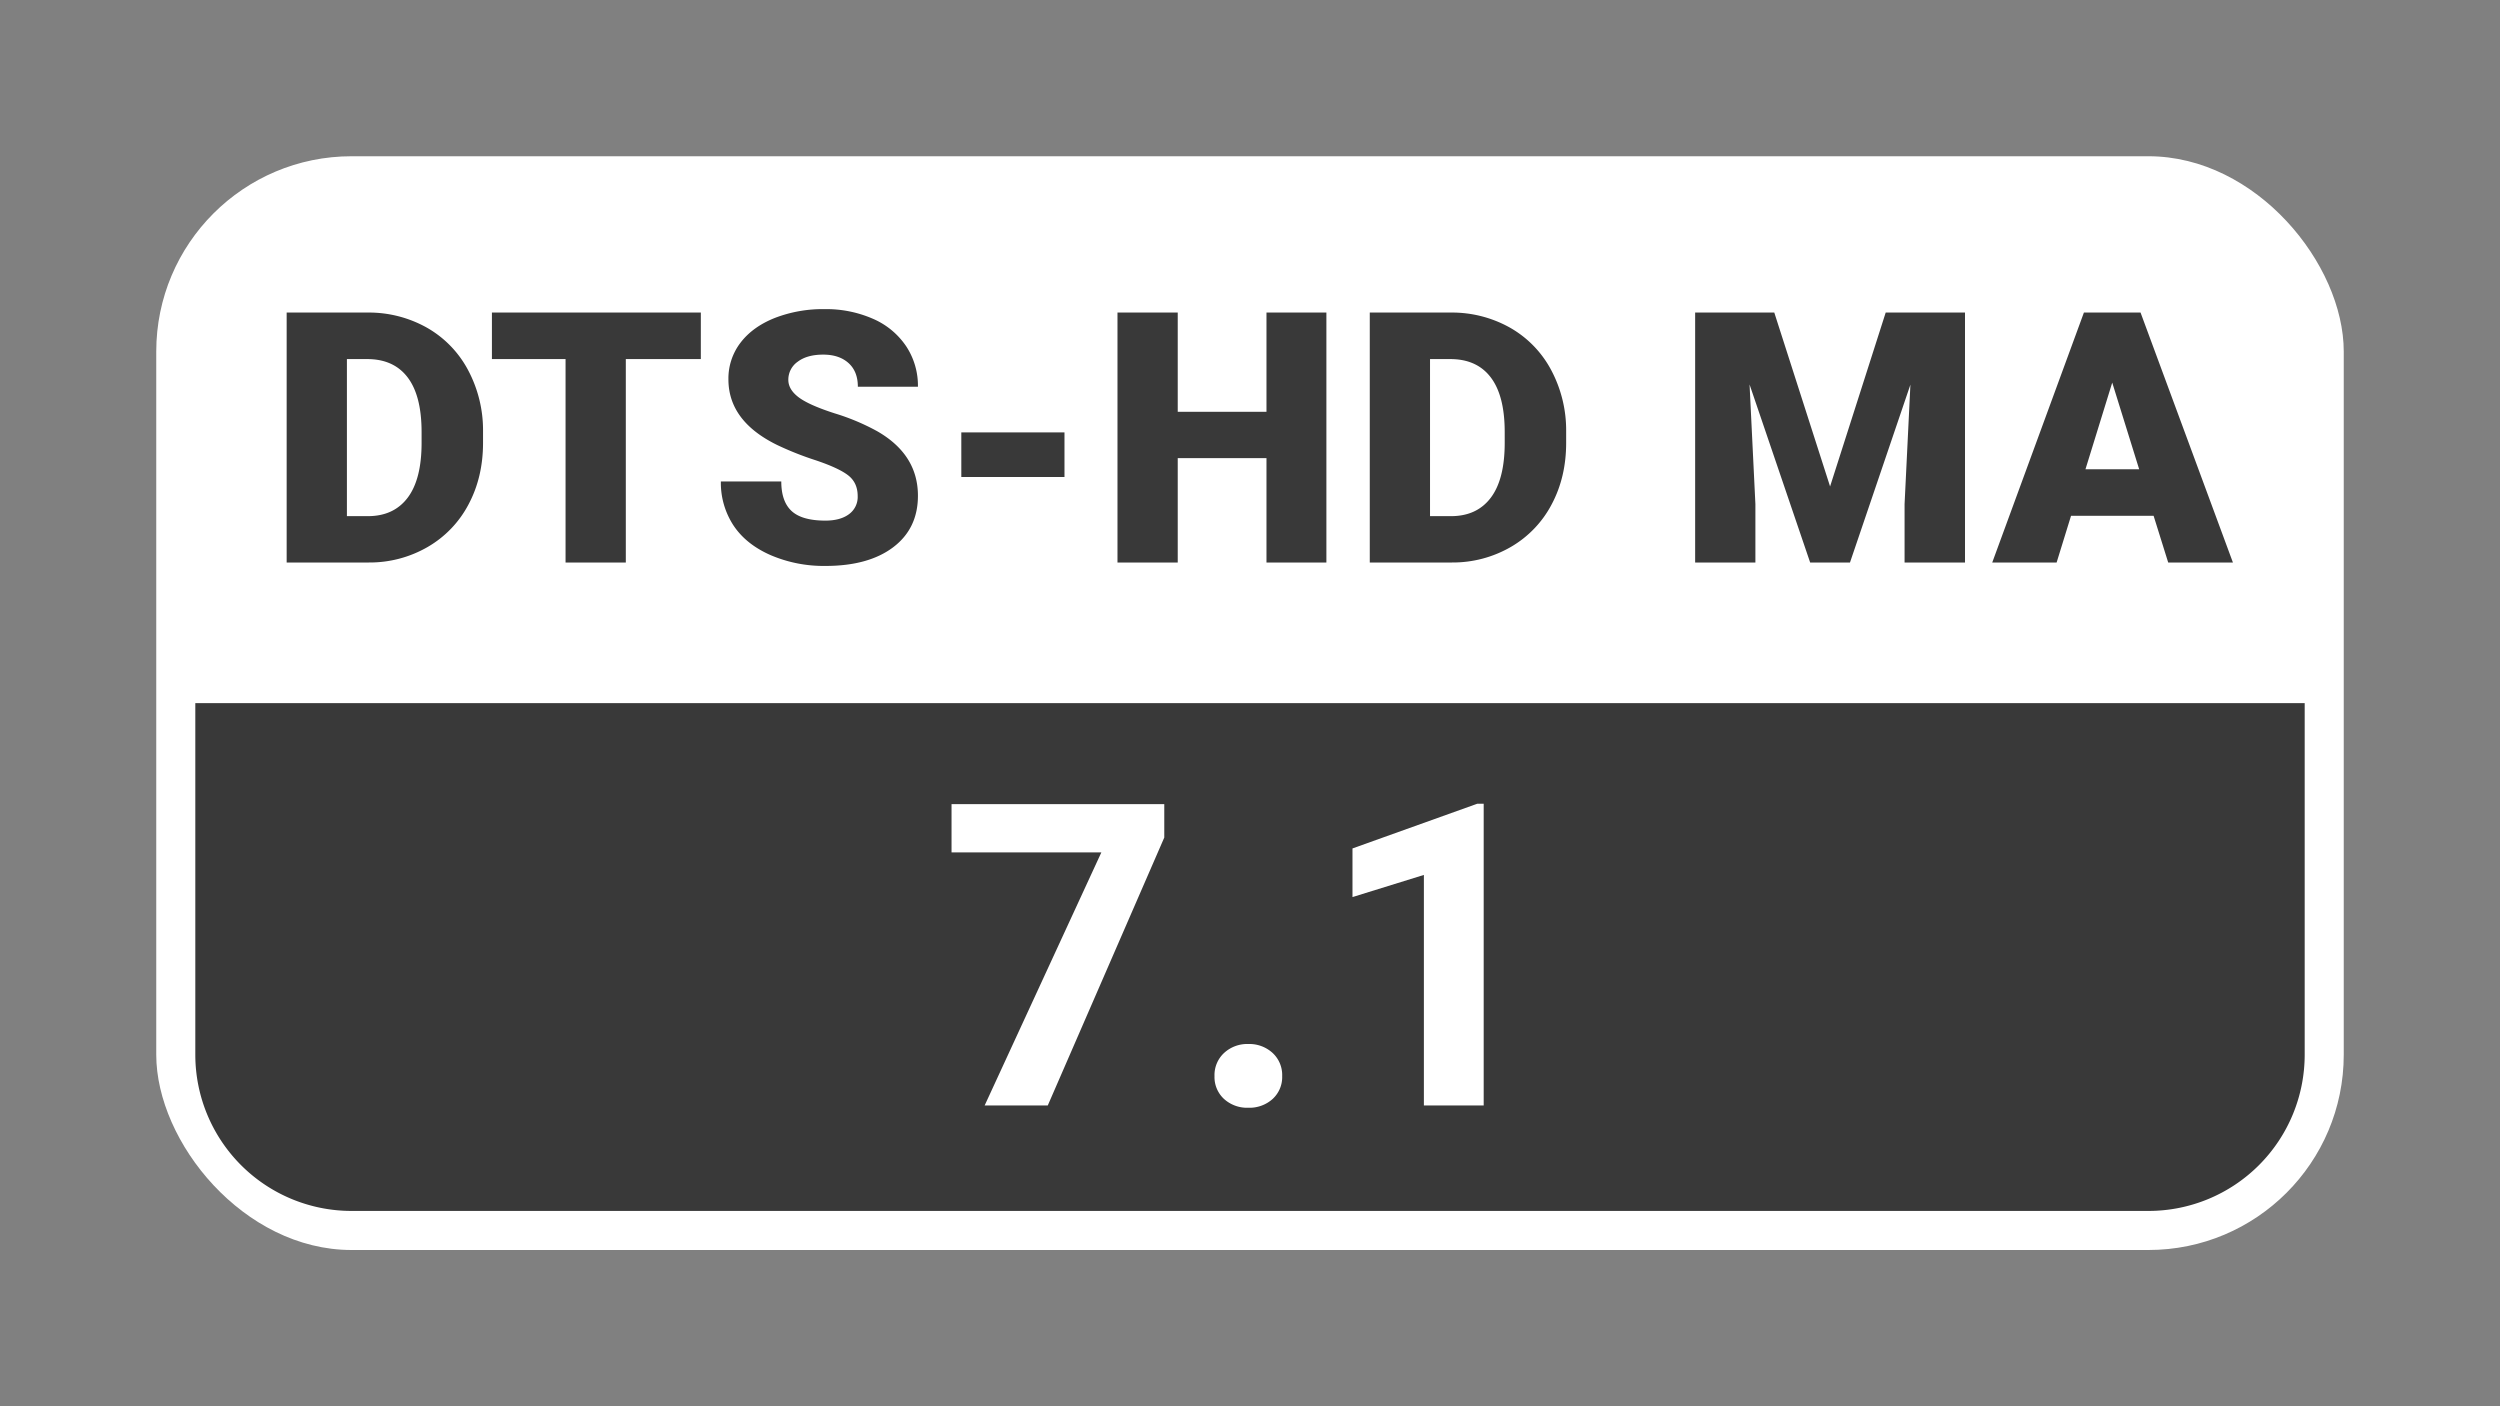 <svg xmlns="http://www.w3.org/2000/svg" xmlns:xlink="http://www.w3.org/1999/xlink" width="1280" height="720" viewBox="0 0 1280 720"><rect x="0" y="0" width="1280" height="720" fill="#808080" stroke="none"/><defs><clipPath id="b"><rect width="1280" height="720"/></clipPath></defs><g id="a" clip-path="url(#b)"><g transform="translate(80 80)"><rect width="1120" height="560" rx="100" fill="#fff"/></g><path d="M0,0H1080a0,0,0,0,1,0,0V180a80,80,0,0,1-80,80H80A80,80,0,0,1,0,180V0A0,0,0,0,1,0,0Z" transform="translate(100 360)" fill="#393939"/><path d="M-493.232,0V-127.969h41.221a60.636,60.636,0,0,1,30.5,7.69,54.057,54.057,0,0,1,21.138,21.709,65.544,65.544,0,0,1,7.69,31.421v5.889q0,17.578-7.427,31.509a54.29,54.29,0,0,1-20.918,21.8A59.3,59.3,0,0,1-451.132,0Zm30.85-104.15v80.42h10.723q13.271,0,20.391-9.448t7.119-28.081V-66.8q0-18.545-7.119-27.949t-20.742-9.4Zm181.206,0h-38.408V0h-30.85V-104.15h-37.705v-23.818h106.963Zm80.307,70.137q0-6.768-4.79-10.547t-16.831-7.822a161.473,161.473,0,0,1-19.687-7.822Q-267.05-72.422-267.05-93.779a30.107,30.107,0,0,1,6.2-18.765q6.2-8.13,17.534-12.656a68.235,68.235,0,0,1,25.488-4.526A59.686,59.686,0,0,1-193.09-124.8a39.172,39.172,0,0,1,17.007,14.019A36.608,36.608,0,0,1-170.019-90h-30.762q0-7.822-4.79-12.129t-12.964-4.307q-8.262,0-13.052,3.647a11.189,11.189,0,0,0-4.79,9.272q0,4.922,5.273,8.921t18.545,8.262a113.6,113.6,0,0,1,21.8,9.185q20.742,11.953,20.742,32.959,0,16.787-12.656,26.367t-34.717,9.58a68.877,68.877,0,0,1-28.169-5.581Q-258.173-9.4-264.546-19.116a39.848,39.848,0,0,1-6.372-22.368h30.938q0,10.283,5.317,15.161t17.271,4.878q7.646,0,12.085-3.3A10.878,10.878,0,0,0-200.869-34.014ZM-94.985-43.77h-52.822V-66.621h52.822ZM39.111,0H8.437V-53.437H-37V0h-30.85V-127.969H-37v50.8H8.437v-50.8H39.111ZM61.323,0V-127.969h41.221a60.637,60.637,0,0,1,30.5,7.69,54.057,54.057,0,0,1,21.138,21.709,65.544,65.544,0,0,1,7.69,31.421v5.889q0,17.578-7.427,31.509a54.29,54.29,0,0,1-20.918,21.8A59.3,59.3,0,0,1,103.423,0Zm30.85-104.15v80.42H102.9q13.271,0,20.391-9.448t7.119-28.081V-66.8q0-18.545-7.119-27.949t-20.742-9.4Zm176.259-23.818L297-38.936l28.477-89.033h40.605V0H335.141V-29.883l2.988-61.172L307.192,0H286.8L255.776-91.143l2.988,61.26V0h-30.85V-127.969ZM462.646-23.906H420.37L412.988,0H380.029l46.934-127.969h29L503.251,0H470.116ZM427.753-47.725h27.51l-13.8-44.385Z" transform="translate(640 288)" fill="#393939"/><path d="M-43.89-137.181-103.543,0H-135.86L-76.1-129.585h-76.713v-24.688H-43.89ZM-18.172-15.046a15.416,15.416,0,0,1,4.927-11.867A17.482,17.482,0,0,1-.9-31.469a17.625,17.625,0,0,1,12.45,4.556,15.416,15.416,0,0,1,4.927,11.867A15.206,15.206,0,0,1,11.6-3.338,17.7,17.7,0,0,1-.9,1.166a17.554,17.554,0,0,1-12.4-4.5A15.206,15.206,0,0,1-18.172-15.046ZM119.649,0H89.027V-118.036L52.472-106.7v-24.9l63.892-22.887h3.285Z" transform="translate(640 566)" fill="#fff"/></g></svg>